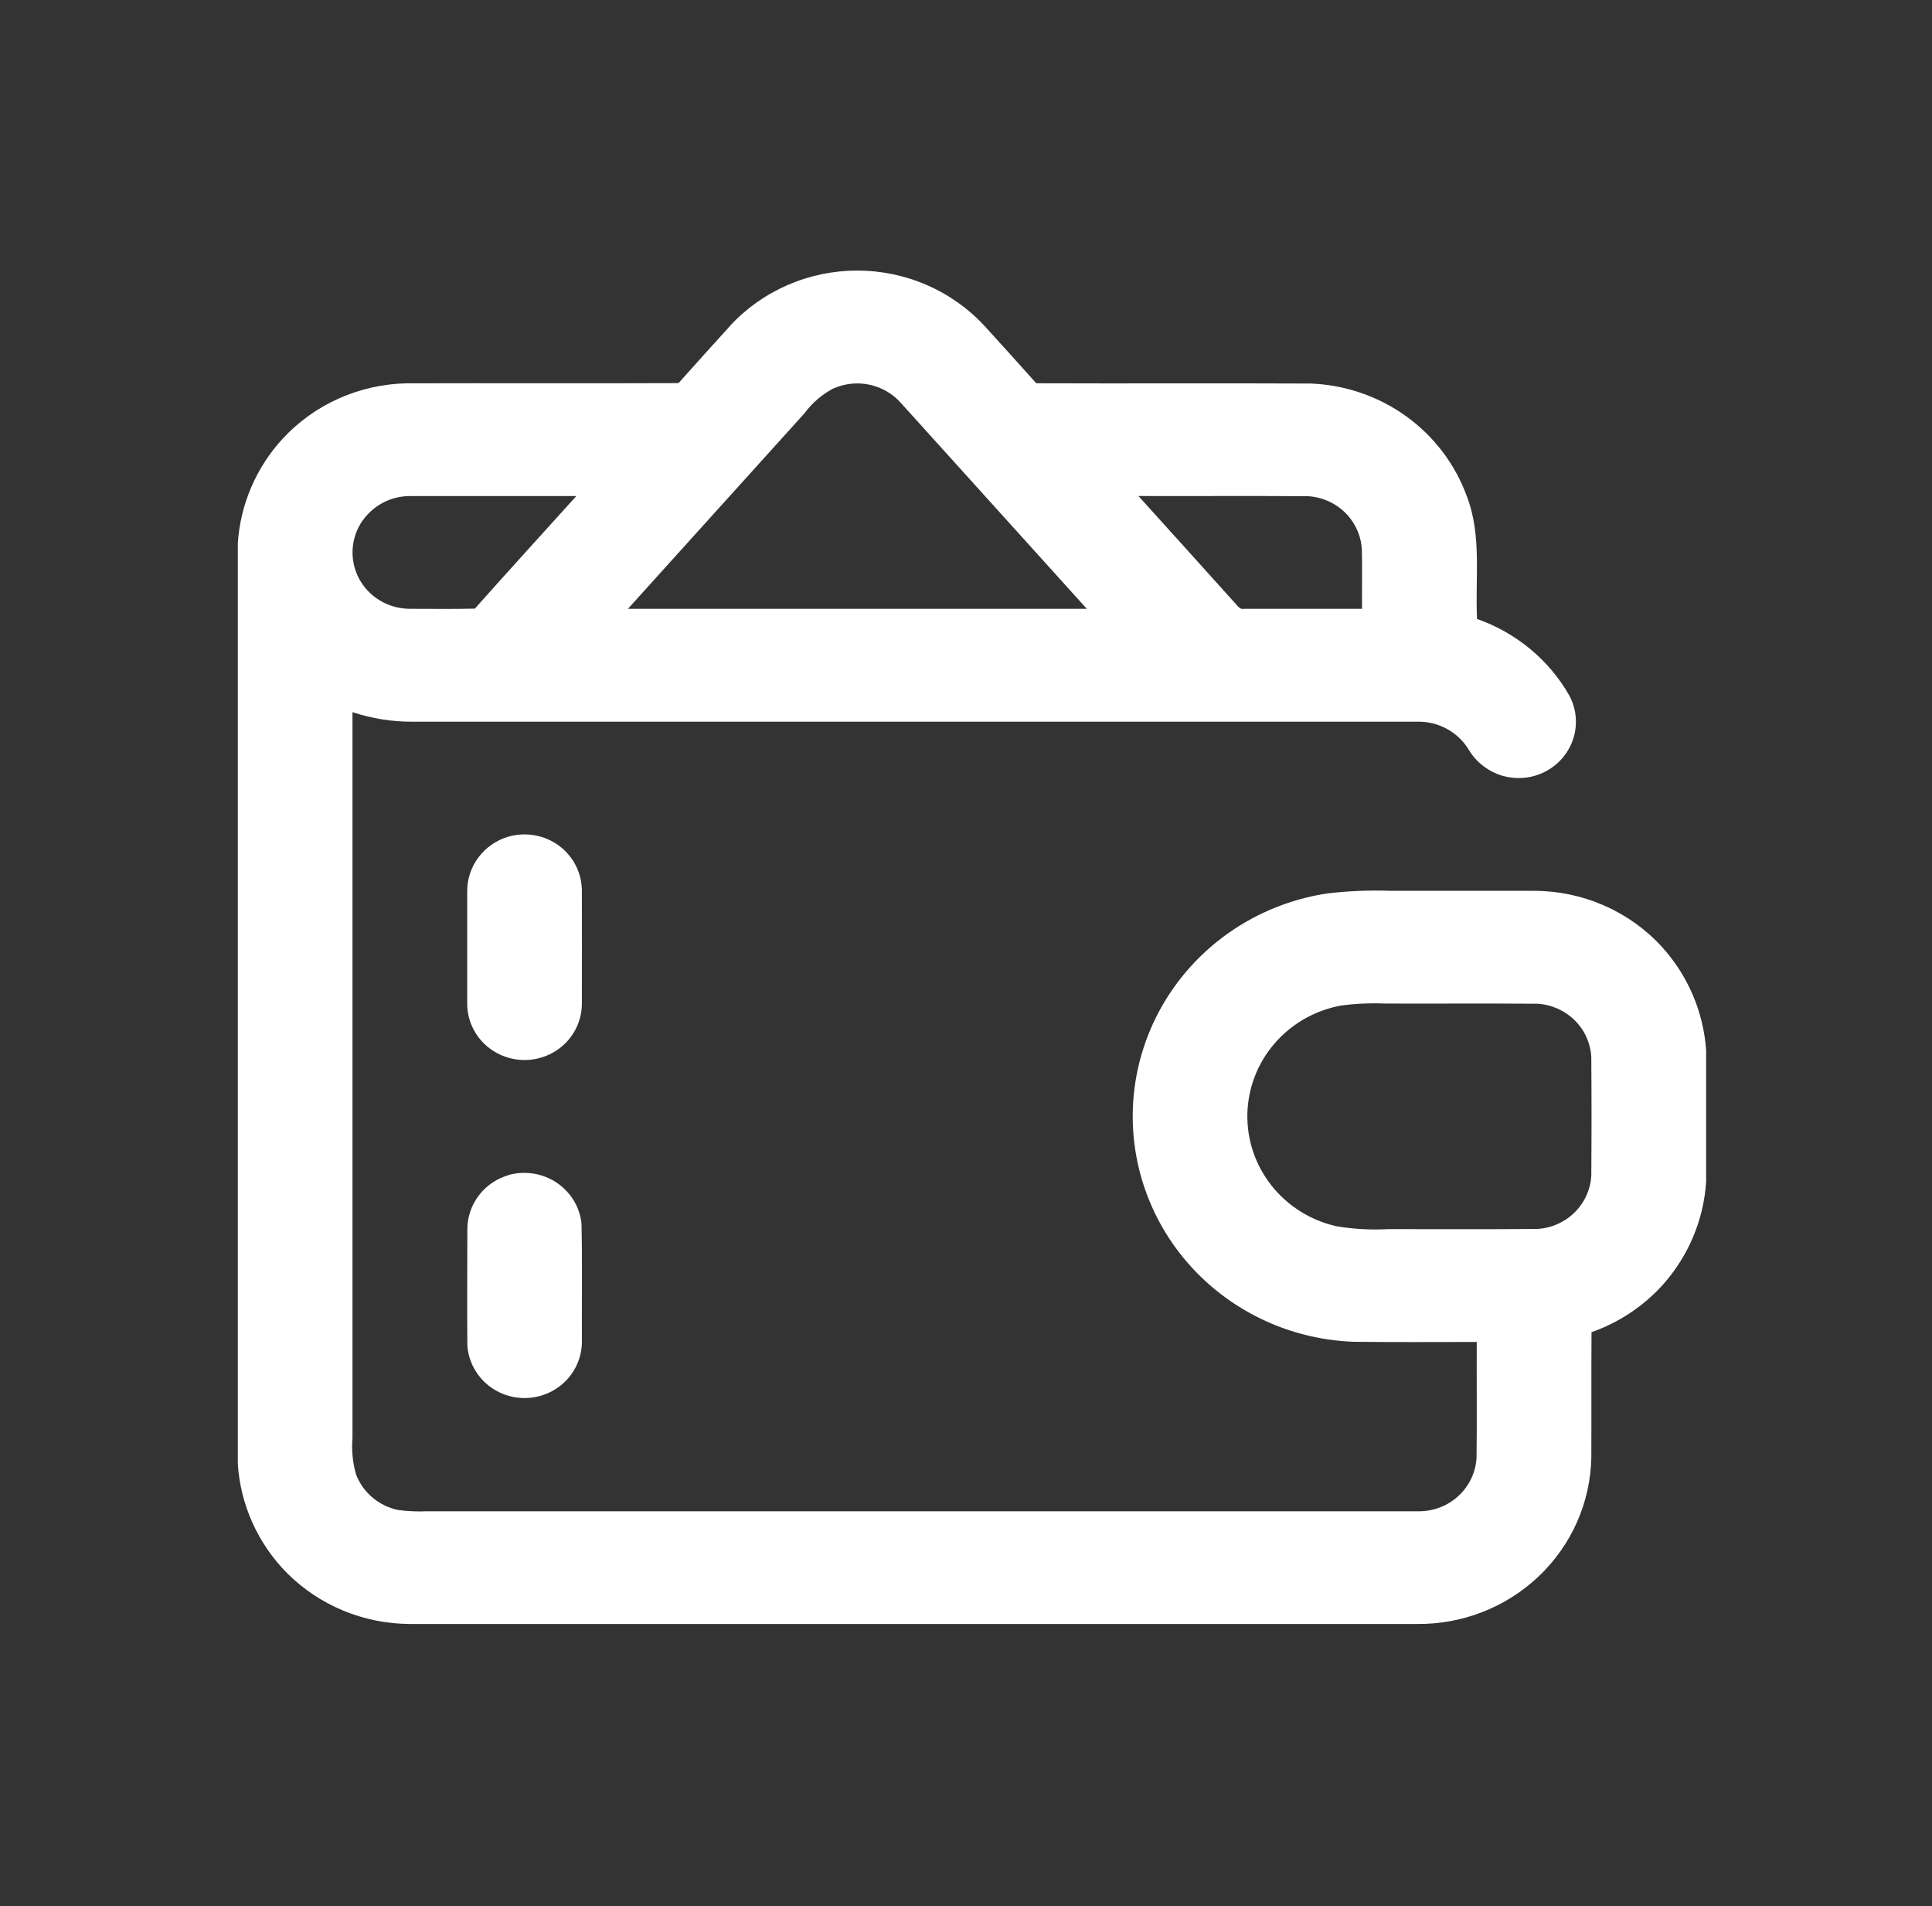 <svg width="74" height="73" viewBox="0 0 74 73" fill="none" xmlns="http://www.w3.org/2000/svg">
<rect x="0" y="0" width="74" height="73" fill="#333333" stroke="none"/>
<g clip-path="url(#clip0_7180_22878)">
<path d="M27.961 12.478C28.579 11.811 29.331 11.279 30.17 10.915C31.009 10.55 31.916 10.362 32.833 10.362C33.751 10.362 34.658 10.55 35.497 10.915C36.336 11.279 37.088 11.811 37.706 12.478C38.371 13.208 39.033 13.941 39.691 14.678C43.193 14.692 46.695 14.671 50.196 14.688C51.515 14.737 52.788 15.172 53.854 15.938C54.919 16.703 55.727 17.765 56.175 18.985C56.766 20.494 56.496 22.131 56.574 23.704C58.072 24.23 59.327 25.269 60.107 26.632C60.308 27.007 60.393 27.431 60.351 27.853C60.309 28.275 60.141 28.675 59.868 29.003C59.596 29.332 59.231 29.574 58.82 29.7C58.408 29.826 57.968 29.83 57.554 29.711C57.004 29.55 56.536 29.189 56.249 28.7C56.043 28.365 55.751 28.091 55.401 27.904C55.052 27.718 54.658 27.626 54.261 27.639H15.811C15.026 27.644 14.245 27.52 13.501 27.273C13.501 36.538 13.501 45.805 13.501 55.073C13.461 55.54 13.507 56.011 13.636 56.462C13.766 56.804 13.982 57.109 14.263 57.347C14.544 57.586 14.882 57.752 15.245 57.828C15.612 57.877 15.983 57.893 16.353 57.877C29.024 57.877 41.694 57.877 54.365 57.877C54.927 57.874 55.467 57.66 55.874 57.279C56.281 56.898 56.525 56.379 56.555 55.827C56.575 54.351 56.555 52.872 56.563 51.393C54.985 51.393 53.406 51.406 51.828 51.385C49.645 51.301 47.572 50.42 46.013 48.914C44.455 47.409 43.523 45.386 43.4 43.242C43.276 41.097 43.97 38.984 45.346 37.315C46.721 35.646 48.68 34.541 50.84 34.215C51.646 34.12 52.459 34.087 53.27 34.116H58.757C59.675 34.116 60.584 34.305 61.424 34.671C62.264 35.036 63.017 35.57 63.634 36.239C64.647 37.344 65.251 38.753 65.349 40.238V45.252C65.256 46.718 64.669 48.111 63.681 49.212C62.942 50.029 62.006 50.65 60.959 51.019C60.947 52.62 60.959 54.223 60.951 55.825C60.917 57.54 60.195 59.172 58.941 60.364C57.688 61.557 56.005 62.215 54.261 62.193C41.402 62.193 28.544 62.193 15.687 62.193C14.811 62.188 13.945 62.013 13.139 61.678C12.332 61.342 11.602 60.853 10.989 60.239C9.879 59.114 9.213 57.638 9.109 56.074V20.806C9.205 19.32 9.809 17.909 10.824 16.804C11.429 16.149 12.163 15.623 12.982 15.258C13.802 14.893 14.688 14.696 15.587 14.68C19.052 14.67 22.517 14.688 25.989 14.672C26.642 13.936 27.305 13.211 27.966 12.478M31.927 14.873C31.49 15.101 31.111 15.425 30.821 15.819L24.052 23.315C29.91 23.315 35.769 23.315 41.627 23.315C39.256 20.688 36.884 18.062 34.511 15.437C34.199 15.083 33.78 14.836 33.314 14.735C32.849 14.634 32.362 14.683 31.927 14.876M13.898 19.921C13.668 20.244 13.533 20.623 13.507 21.016C13.481 21.41 13.565 21.802 13.749 22.152C13.934 22.502 14.213 22.795 14.556 23C14.898 23.205 15.291 23.314 15.692 23.315C16.523 23.315 17.357 23.328 18.189 23.308C19.471 21.863 20.779 20.436 22.075 18.997C19.952 18.997 17.829 18.997 15.706 18.997C15.352 18.997 15.004 19.08 14.69 19.241C14.376 19.402 14.106 19.634 13.903 19.92M43.605 18.996C44.842 20.37 46.087 21.737 47.319 23.114C47.409 23.21 47.495 23.352 47.655 23.315H52.169C52.163 22.558 52.179 21.799 52.162 21.042C52.132 20.51 51.903 20.007 51.52 19.63C51.136 19.254 50.624 19.03 50.082 19.002C47.922 18.988 45.76 19.002 43.599 18.996M51.348 38.512C50.358 38.697 49.463 39.211 48.813 39.968C48.163 40.724 47.797 41.678 47.777 42.669C47.758 43.659 48.085 44.626 48.705 45.407C49.324 46.188 50.199 46.736 51.18 46.959C51.833 47.07 52.496 47.108 53.157 47.072C55.061 47.072 56.968 47.081 58.872 47.065C59.413 47.036 59.925 46.812 60.308 46.435C60.692 46.059 60.92 45.556 60.95 45.024C60.962 43.51 60.962 41.994 60.95 40.477C60.92 39.947 60.693 39.446 60.311 39.07C59.929 38.694 59.42 38.47 58.88 38.44C56.937 38.424 54.994 38.44 53.05 38.433C52.483 38.409 51.915 38.435 51.353 38.511" fill="white"/>
<path d="M19.486 32.038C19.812 31.946 20.156 31.93 20.49 31.991C20.823 32.051 21.138 32.187 21.41 32.387C21.681 32.588 21.901 32.847 22.053 33.145C22.206 33.444 22.286 33.772 22.287 34.106C22.291 35.549 22.291 36.992 22.287 38.436C22.287 39.009 22.055 39.558 21.644 39.963C21.232 40.367 20.673 40.595 20.091 40.595C19.509 40.595 18.95 40.367 18.538 39.963C18.126 39.558 17.895 39.009 17.895 38.436C17.895 36.997 17.895 35.558 17.895 34.12C17.895 33.651 18.051 33.194 18.338 32.819C18.625 32.444 19.028 32.169 19.486 32.038Z" fill="white"/>
<path d="M19.485 44.997C19.793 44.913 20.117 44.895 20.433 44.945C20.748 44.995 21.049 45.112 21.315 45.288C21.58 45.465 21.803 45.695 21.969 45.965C22.134 46.234 22.238 46.535 22.273 46.848C22.308 48.362 22.281 49.876 22.288 51.39C22.286 51.951 22.061 52.49 21.662 52.891C21.263 53.292 20.72 53.525 20.149 53.54C19.578 53.554 19.024 53.35 18.604 52.969C18.184 52.589 17.931 52.063 17.9 51.502C17.888 50.027 17.9 48.548 17.9 47.072C17.902 46.604 18.058 46.149 18.344 45.776C18.631 45.402 19.033 45.13 19.49 45" fill="white"/>
</g>
<defs>
<clipPath id="clip0_7180_22878">
<rect width="73.157" height="71.914" fill="white" transform="translate(0.651 0.319)"/>
</clipPath>
</defs>
</svg>
